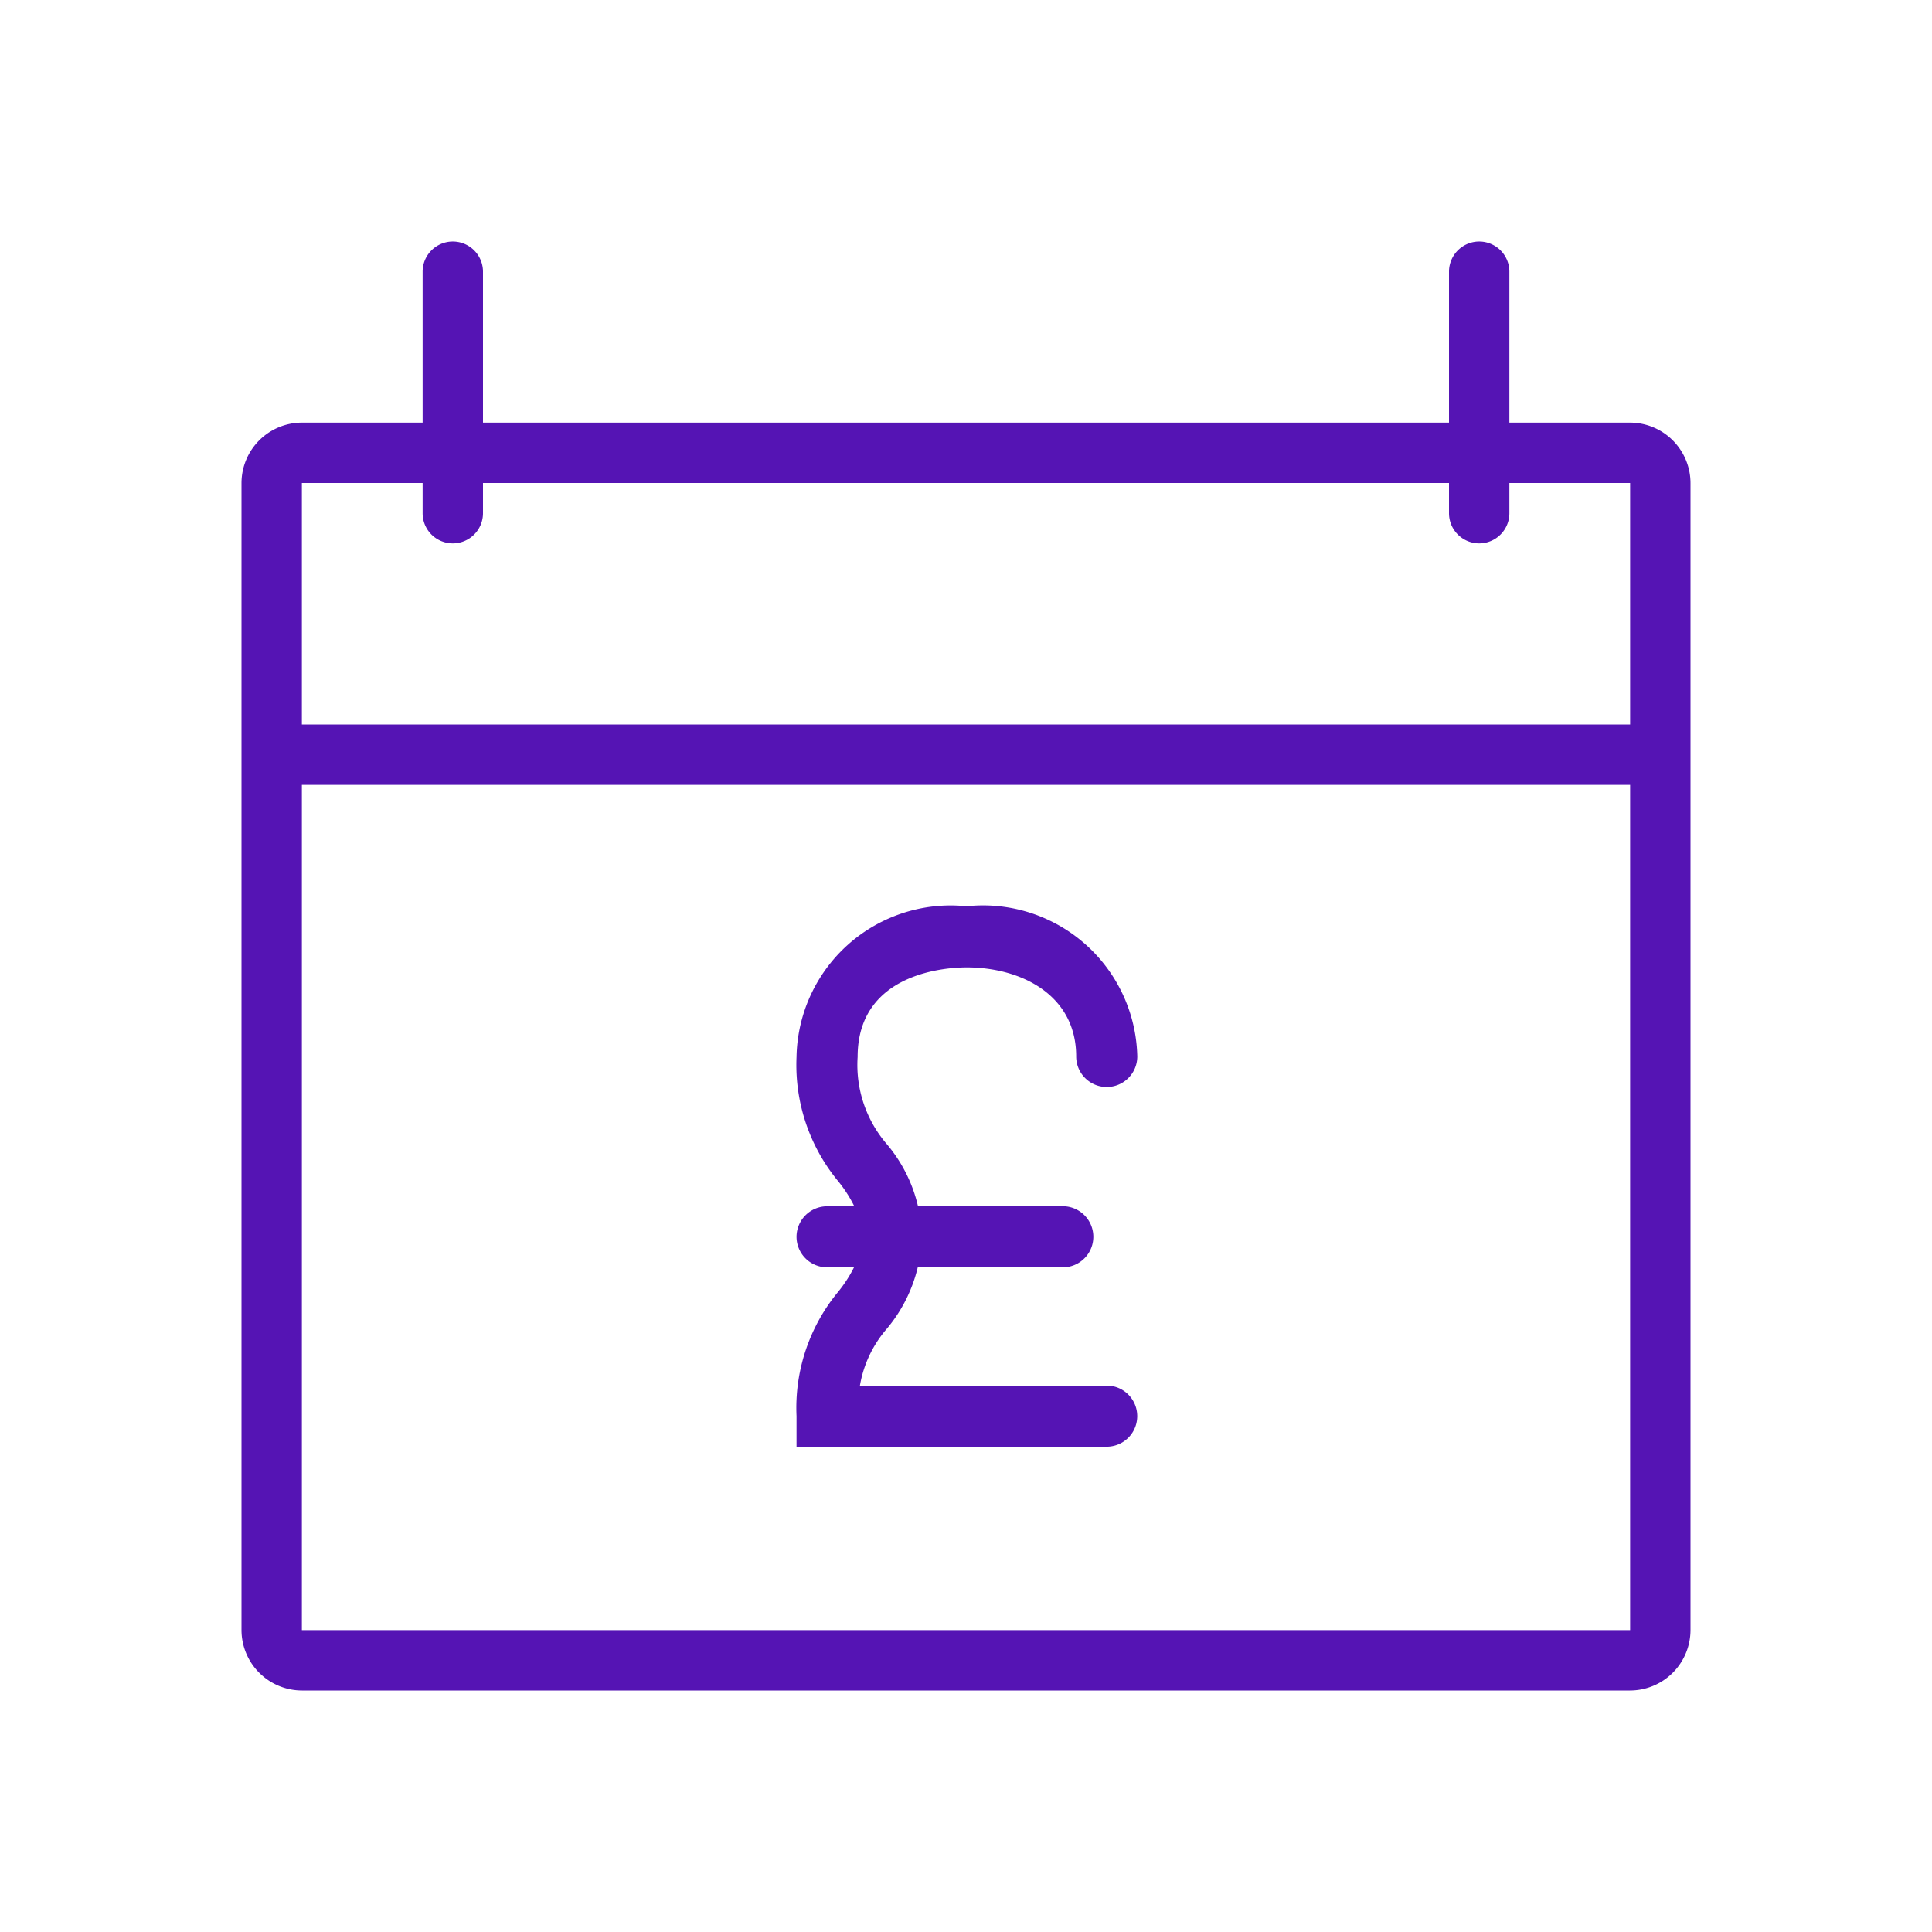 <svg id="Icons" xmlns="http://www.w3.org/2000/svg" viewBox="0 0 32 32"><defs><style>.cls-1{fill:#5514b4;}</style></defs><path class="cls-1" d="M27,7H25V4.5a.5.5,0,0,0-1,0V7H8V4.5a.5.5,0,0,0-1,0V7H5A1.003,1.003,0,0,0,4,8V27a1.003,1.003,0,0,0,1,1H27a1.003,1.003,0,0,0,1-1V8A1.003,1.003,0,0,0,27,7Zm0,20H5V13H27Zm0-15H5V8H7v.5a.5.5,0,0,0,1,0V8H24v.5a.5.5,0,0,0,1,0V8h2Z"/><path class="cls-1" d="M13.193,20.485a.507.507,0,0,0,.506.506h.446a2.209,2.209,0,0,1-.267.411,3.013,3.013,0,0,0-.685,2.054v.506h5.137a.506.506,0,1,0,0-1.012h-4.087a1.929,1.929,0,0,1,.446-.942,2.48,2.48,0,0,0,.512-1.017h2.402a.506.506,0,0,0,0-1.012h-2.398a2.457,2.457,0,0,0-.515-1.027,2.008,2.008,0,0,1-.485-1.446c0-1.412,1.504-1.483,1.805-1.483.903,0,1.815.456,1.815,1.475a.506.506,0,0,0,1.012,0A2.556,2.556,0,0,0,16.01,15.011a2.554,2.554,0,0,0-2.817,2.496,3.022,3.022,0,0,0,.69,2.058,2.196,2.196,0,0,1,.267.415h-.451A.507.507,0,0,0,13.193,20.485Z"/></svg>